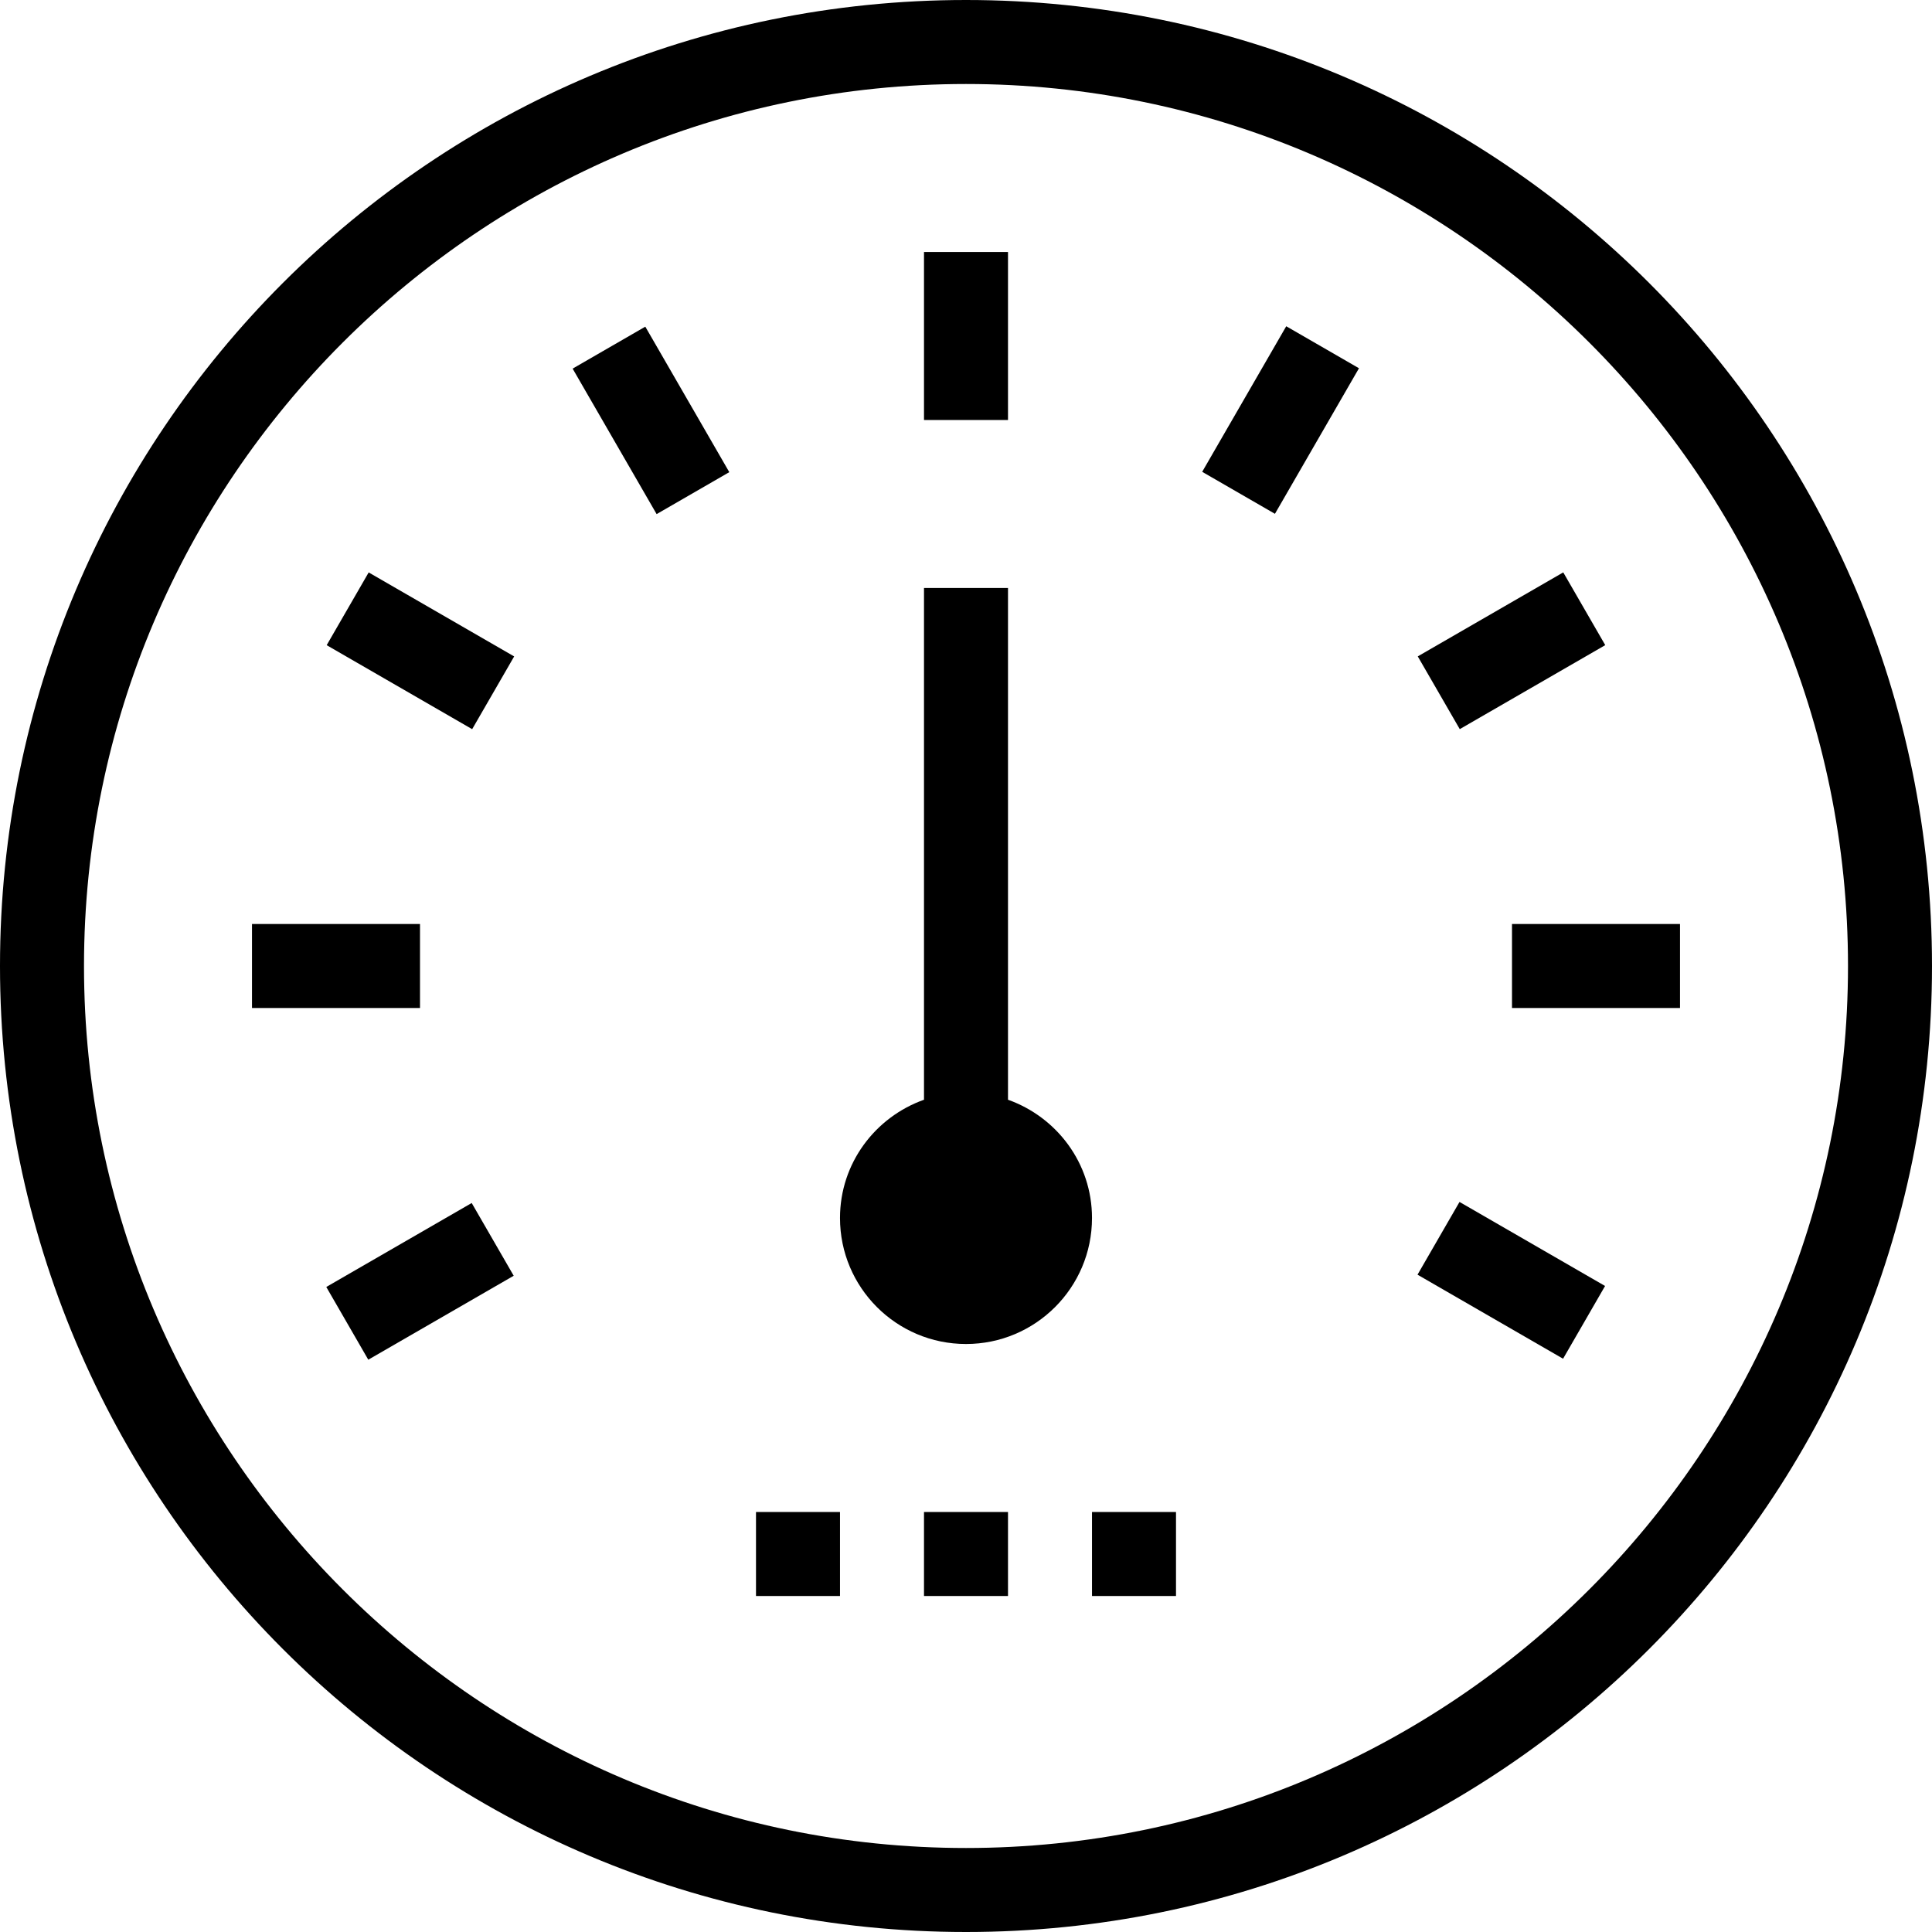 <svg xmlns="http://www.w3.org/2000/svg" xmlns:xlink="http://www.w3.org/1999/xlink" version="1.1" x="0px" y="0px" viewBox="0 0 23 23" style="enable-background:new 0 0 23 23;" xml:space="preserve"><g><g><path d="M11.5,23C17.852,23,23,17.852,23,11.5S17.852,0,11.5,0C5.148,0,0,5.148,0,11.5S5.148,23,11.5,23z M11.5,1    C17.29,1,22,5.711,22,11.5S17.29,22,11.5,22S1,17.289,1,11.5S5.71,1,11.5,1z"></path><rect x="11" y="3" width="1" height="2"></rect><rect x="7.25" y="4.005" transform="matrix(0.866 -0.5 0.5 0.866 -1.464 4.545)" width="0.999" height="2"></rect><rect x="4.505" y="6.75" transform="matrix(0.5 -0.866 0.866 0.5 -4.209 8.207)" width="1" height="2"></rect><rect x="17.495" y="14.249" transform="matrix(0.5 -0.866 0.866 0.5 -4.212 23.201)" width="1" height="2.001"></rect><rect x="3" y="11" width="2" height="1"></rect><rect x="18" y="11" width="2" height="1"></rect><rect x="4.005" y="14.75" transform="matrix(0.866 -0.5 0.5 0.866 -6.959 4.55)" width="1.999" height="1"></rect><rect x="16.995" y="7.249" transform="matrix(0.866 -0.5 0.5 0.866 -1.464 10.034)" width="2" height="1"></rect><rect x="14.249" y="4.505" transform="matrix(0.5 -0.866 0.866 0.5 3.286 15.704)" width="2.001" height="1"></rect><path d="M11.5,16c0.828,0,1.5-0.672,1.5-1.5c0-0.652-0.419-1.201-1-1.408V7h-1v6.092c-0.581,0.207-1,0.756-1,1.408    C10,15.328,10.672,16,11.5,16z"></path><rect x="9" y="18" width="1" height="1"></rect><rect x="11" y="18" width="1" height="1"></rect><rect x="13" y="18" width="1" height="1"></rect></g></g></svg>